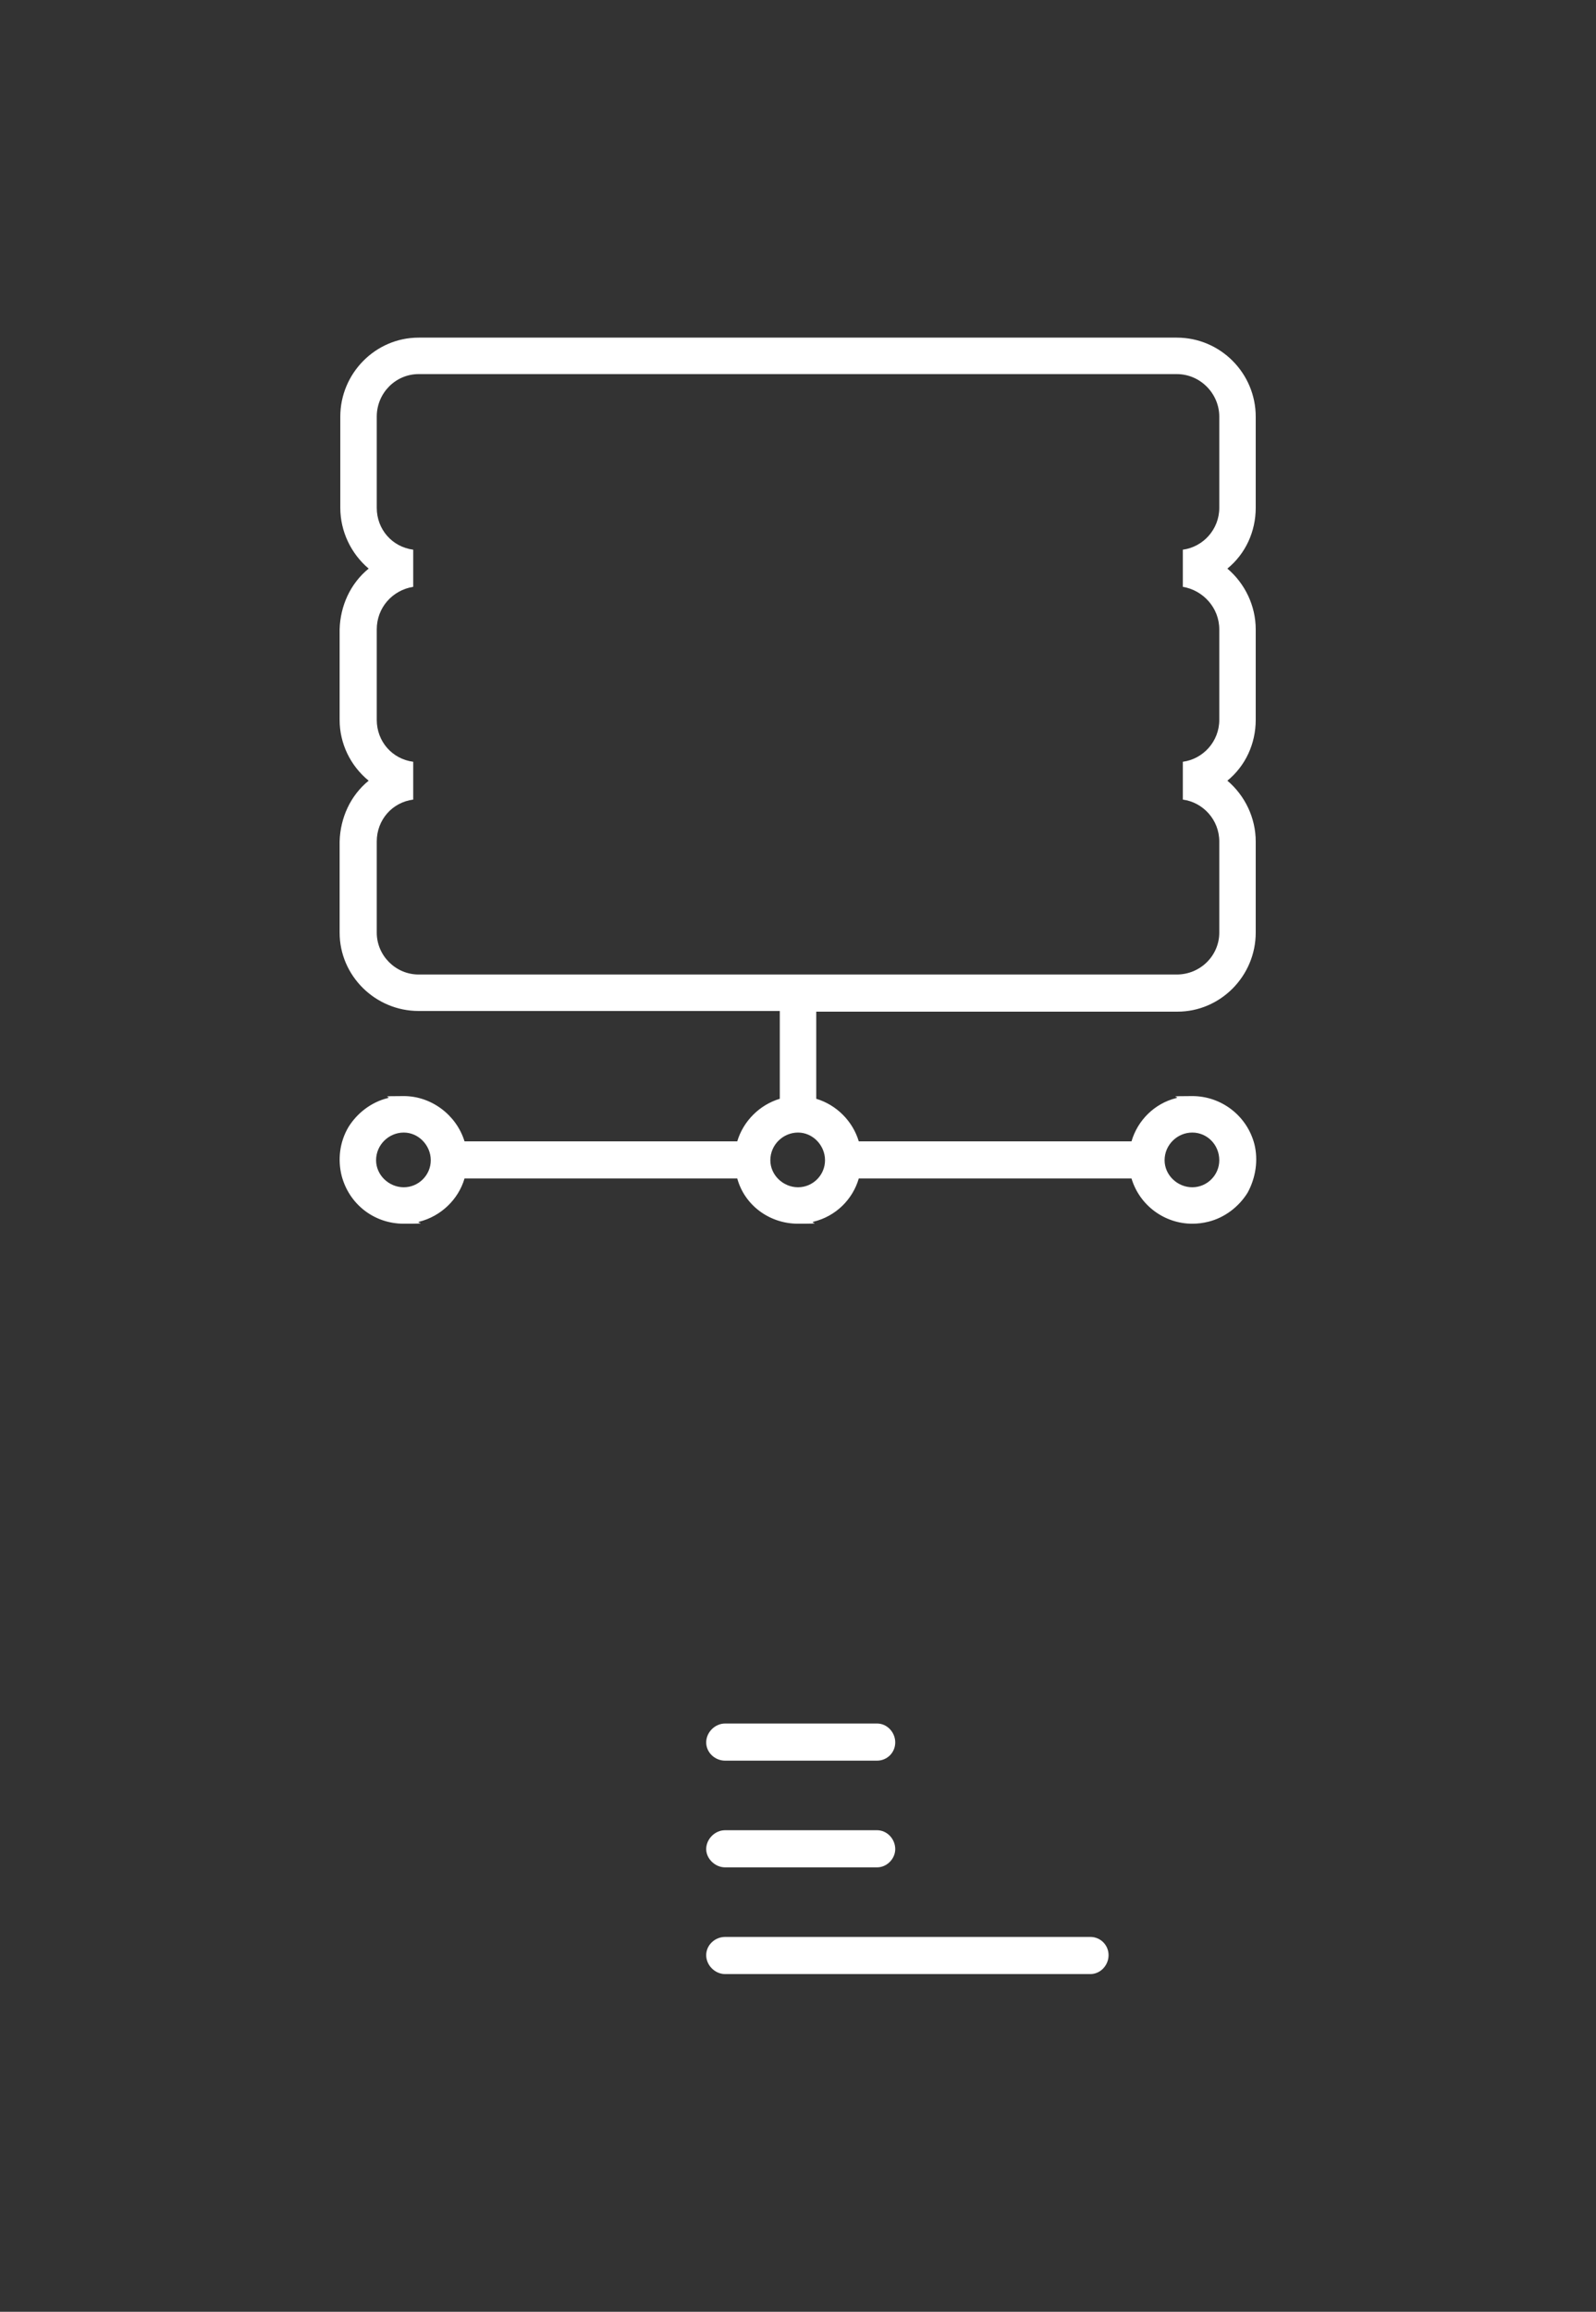 <?xml version='1.0' encoding='utf-8'?>
<svg xmlns:svg="http://www.w3.org/2000/svg" version="1.0" width="94.56" height="136.91" viewBox="899.07 73.60 94.56 136.91" xmlns="http://www.w3.org/2000/svg"><rect x="899.07" y="73.60" width="94.56" height="136.91" fill="#333333" stroke="none"/><svg:defs id="defs3">
    <svg:pattern id="EMFhbasepattern" patternUnits="userSpaceOnUse" width="6" height="6" x="0" y="0" />
  </svg:defs><path fill="white" d="  M 973.389,141.353   C 972.949,139.673 971.43,138.513 969.71,138.513   C 967.99,138.513 969.07,138.553 968.75,138.633   C 967.47,138.953 966.47,139.953 966.11,141.193   L 949.951,141.193   C 949.591,139.993 948.631,139.033 947.431,138.673   L 947.431,133.513   L 968.83,133.513   C 971.39,133.513 973.469,131.393 973.469,128.833   L 973.469,123.434   C 973.469,122.034 972.829,120.714 971.79,119.834   C 972.869,118.954 973.469,117.634 973.469,116.234   L 973.469,110.874   C 973.469,109.474 972.829,108.154 971.79,107.274   C 972.869,106.394 973.469,105.075 973.469,103.675   L 973.469,98.275   C 973.469,95.715 971.39,93.595 968.79,93.595   L 923.872,93.595   C 921.312,93.595 919.232,95.715 919.232,98.275   L 919.232,103.675   C 919.232,105.075 919.872,106.394 920.912,107.274   C 919.832,108.154 919.232,109.474 919.192,110.874   L 919.192,116.234   C 919.192,117.634 919.832,118.954 920.912,119.834   C 919.832,120.714 919.232,122.034 919.192,123.434   L 919.192,128.833   C 919.192,131.393 921.312,133.473 923.872,133.473   L 945.271,133.473   L 945.271,138.673   C 944.071,139.033 943.111,139.993 942.751,141.193   L 926.592,141.193   C 926.112,139.633 924.632,138.513 922.992,138.513   C 921.312,138.513 922.352,138.553 922.032,138.633   C 921.072,138.873 920.232,139.513 919.712,140.353   C 919.192,141.233 919.072,142.273 919.312,143.233   C 919.752,144.912 921.232,146.072 922.992,146.072   C 924.712,146.072 923.632,146.032 923.912,145.952   C 925.192,145.632 926.232,144.632 926.592,143.393   L 942.751,143.393   C 943.191,144.992 944.671,146.072 946.351,146.072   C 948.031,146.072 946.991,146.032 947.271,145.952   C 948.591,145.632 949.591,144.632 949.951,143.393   L 966.11,143.393   C 966.59,144.992 968.07,146.072 969.71,146.072   L 969.71,146.072   C 970.03,146.072 970.35,146.032 970.67,145.952   C 971.63,145.712 972.469,145.072 972.989,144.233   C 973.469,143.353 973.629,142.313 973.389,141.353   z  M 922.992,143.913   C 922.112,143.913 921.352,143.193 921.352,142.313   C 921.352,141.393 922.112,140.673 922.992,140.673   C 923.872,140.673 924.592,141.433 924.592,142.313   C 924.592,143.193 923.872,143.913 922.992,143.913   z  M 923.872,131.313   C 922.512,131.313 921.392,130.193 921.392,128.833   L 921.392,123.434   C 921.392,122.154 922.312,121.114 923.552,120.954   L 923.552,118.714   C 922.312,118.554 921.392,117.514 921.392,116.234   L 921.392,110.874   C 921.392,109.594 922.312,108.554 923.552,108.354   L 923.552,106.154   C 922.312,105.994 921.392,104.955 921.392,103.675   L 921.392,98.275   C 921.392,96.875 922.512,95.755 923.872,95.755   L 968.79,95.755   C 970.19,95.755 971.31,96.915 971.31,98.275   L 971.31,103.675   C 971.31,104.955 970.35,105.994 969.15,106.154   L 969.15,108.354   C 970.35,108.554 971.31,109.594 971.31,110.874   L 971.31,116.234   C 971.31,117.514 970.35,118.554 969.15,118.714   L 969.15,120.954   C 970.35,121.114 971.31,122.154 971.31,123.434   L 971.31,128.833   C 971.31,130.193 970.19,131.313 968.79,131.313   L 923.872,131.313   z  M 946.351,143.913   C 945.471,143.913 944.711,143.193 944.711,142.313   C 944.711,141.393 945.471,140.673 946.351,140.673   C 947.231,140.673 947.951,141.433 947.951,142.313   C 947.951,143.193 947.231,143.913 946.351,143.913   z  M 969.71,143.913   C 968.83,143.913 968.07,143.193 968.07,142.313   C 968.07,141.393 968.83,140.673 969.71,140.673   C 970.59,140.673 971.31,141.393 971.31,142.313   C 971.31,143.193 970.59,143.913 969.71,143.913   z " id="path67" /><path fill="white" d="  M 942.031,184.19   L 951.031,184.19   C 951.631,184.19 952.111,183.67 952.111,183.11   C 952.111,182.511 951.631,181.991 951.031,181.991   L 942.031,181.991   C 941.431,181.991 940.911,182.511 940.911,183.11   C 940.911,183.67 941.431,184.19 942.031,184.19   z " id="path147" /><path fill="white" d="  M 942.031,177.871   L 951.031,177.871   C 951.631,177.871 952.111,177.391 952.111,176.791   C 952.111,176.191 951.631,175.671 951.031,175.671   L 942.031,175.671   C 941.431,175.671 940.911,176.191 940.911,176.791   C 940.911,177.391 941.431,177.871 942.031,177.871   z " id="path149" /><path fill="white" d="  M 940.911,189.39   C 940.911,189.99 941.431,190.51 942.031,190.51   L 963.67,190.51   C 964.27,190.51 964.75,189.99 964.75,189.39   C 964.75,188.79 964.27,188.31 963.67,188.31   L 942.031,188.31   C 941.431,188.31 940.911,188.79 940.911,189.39   z " id="path151" /></svg>